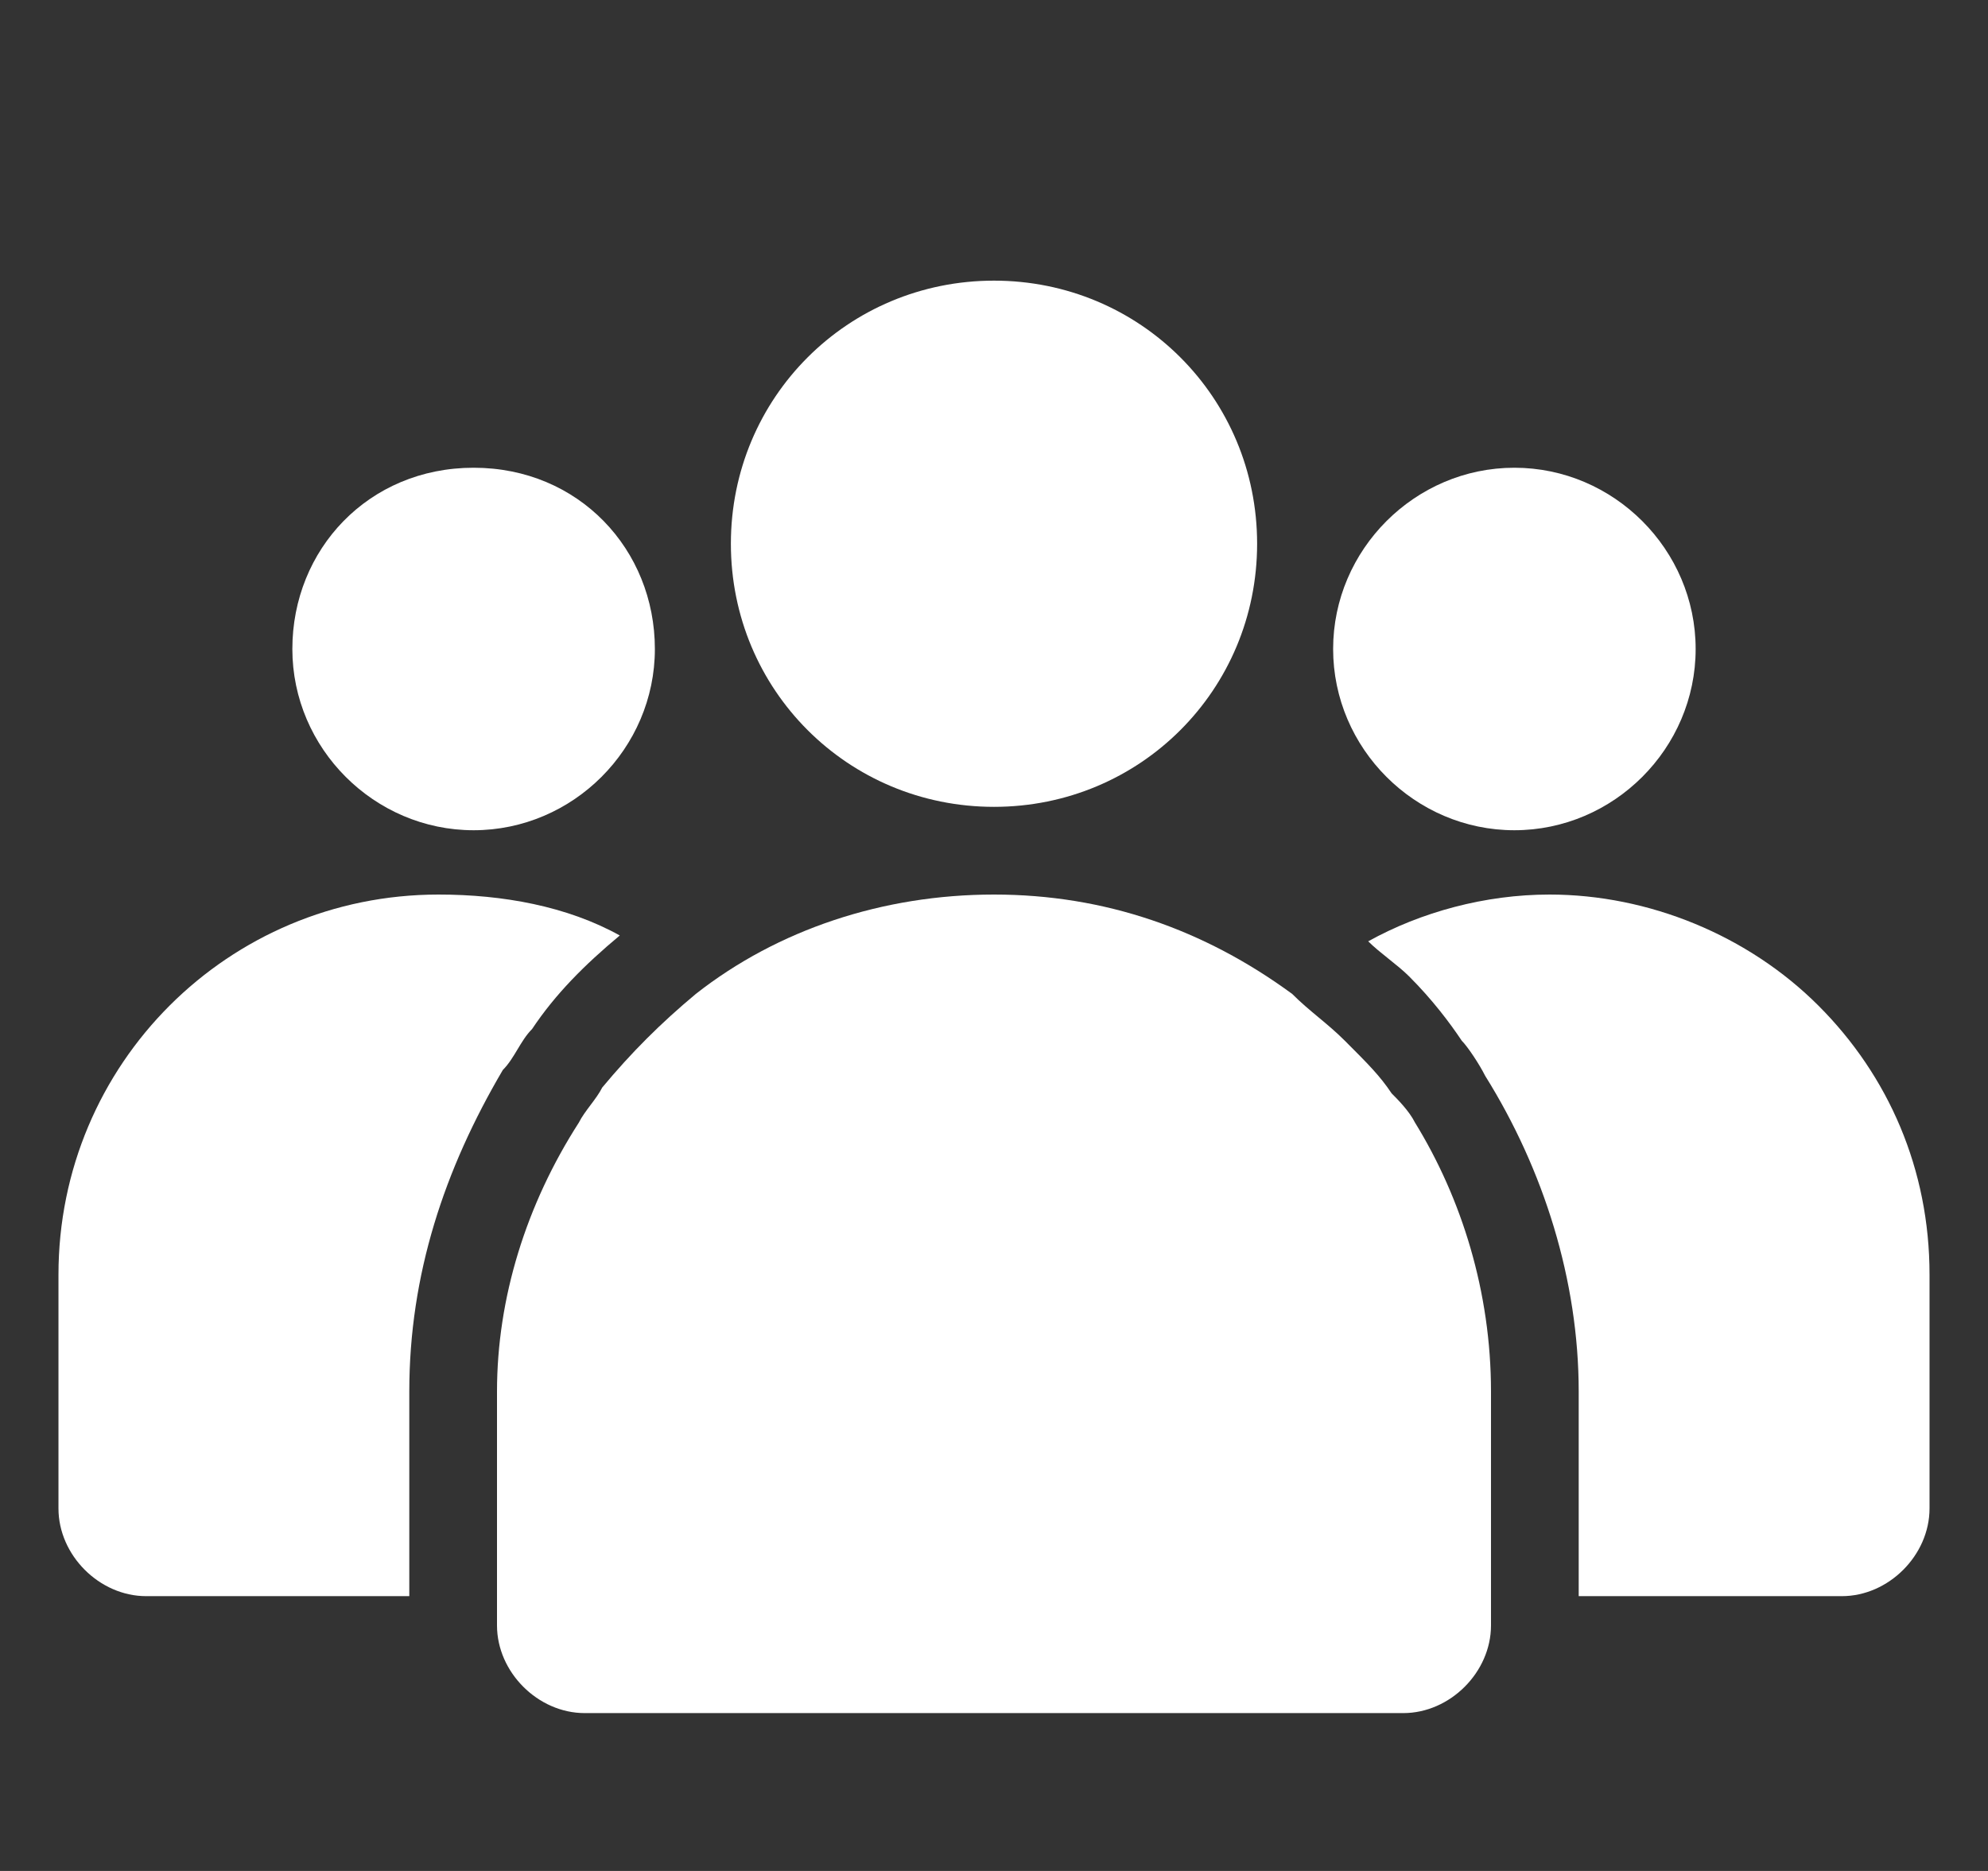 <?xml version="1.0" encoding="utf-8"?>
<!-- Generator: Adobe Illustrator 23.0.3, SVG Export Plug-In . SVG Version: 6.00 Build 0)  -->
<svg version="1.1" id="Layer_1" xmlns="http://www.w3.org/2000/svg" xmlns:xlink="http://www.w3.org/1999/xlink" x="0px" y="0px"
	 viewBox="0 0 34 32" style="enable-background:new 0 0 34 32;" xml:space="preserve">
<rect x="0" y="0" width="34" height="32" fill="#333333" stroke="none"/>
<style type="text/css">
	.st0{fill:#FFFFFF;}
</style>
<g>
	<path class="st0" d="M24.2,19.2c-0.1-0.2-0.3-0.4-0.4-0.5c-0.2-0.3-0.4-0.5-0.8-0.9c-0.3-0.3-0.6-0.5-0.9-0.8
		c-1.5-1.1-3.2-1.7-5.1-1.7s-3.7,0.6-5.1,1.7c-0.6,0.5-1.1,1-1.6,1.6c-0.1,0.2-0.3,0.4-0.4,0.6c-0.9,1.4-1.4,3-1.4,4.6v0.5v3v0.5
		c0,0.8,0.7,1.5,1.5,1.5h14c0.8,0,1.5-0.7,1.5-1.5v-0.5v-3.5C25.5,22.1,25,20.5,24.2,19.2z"/>
	<path class="st0" d="M21.5,9.3c0,2.5-2,4.5-4.5,4.5s-4.5-2-4.5-4.5s2-4.5,4.5-4.5S21.5,6.8,21.5,9.3z"/>
	<path class="st0" d="M33,21.8v4c0,0.8-0.7,1.5-1.5,1.5H27v-3.5c0-1.9-0.6-3.8-1.6-5.4c-0.1-0.2-0.3-0.5-0.4-0.6
		c-0.2-0.3-0.5-0.7-0.9-1.1c-0.2-0.2-0.5-0.4-0.7-0.6c0.9-0.5,2-0.8,3.1-0.8c1.7,0,3.4,0.7,4.6,1.9C32.3,18.4,33,20,33,21.8z"/>
	<path class="st0" d="M10.6,16c-0.6,0.5-1.1,1-1.5,1.6c-0.2,0.2-0.3,0.5-0.5,0.7C7.6,20,7,21.8,7,23.8v3.5H2.5
		c-0.8,0-1.5-0.7-1.5-1.5v-4c0-3.6,2.9-6.5,6.5-6.5C8.6,15.3,9.7,15.5,10.6,16z"/>
	<path class="st0" d="M11.2,11.1c0,1.7-1.4,3.1-3.1,3.1S5,12.8,5,11.1S6.3,8,8.1,8S11.2,9.4,11.2,11.1z"/>
</g>
<path class="st0" d="M29,11.1c0,1.7-1.4,3.1-3.1,3.1s-3.1-1.4-3.1-3.1S24.2,8,25.9,8S29,9.4,29,11.1z"/>
</svg>
